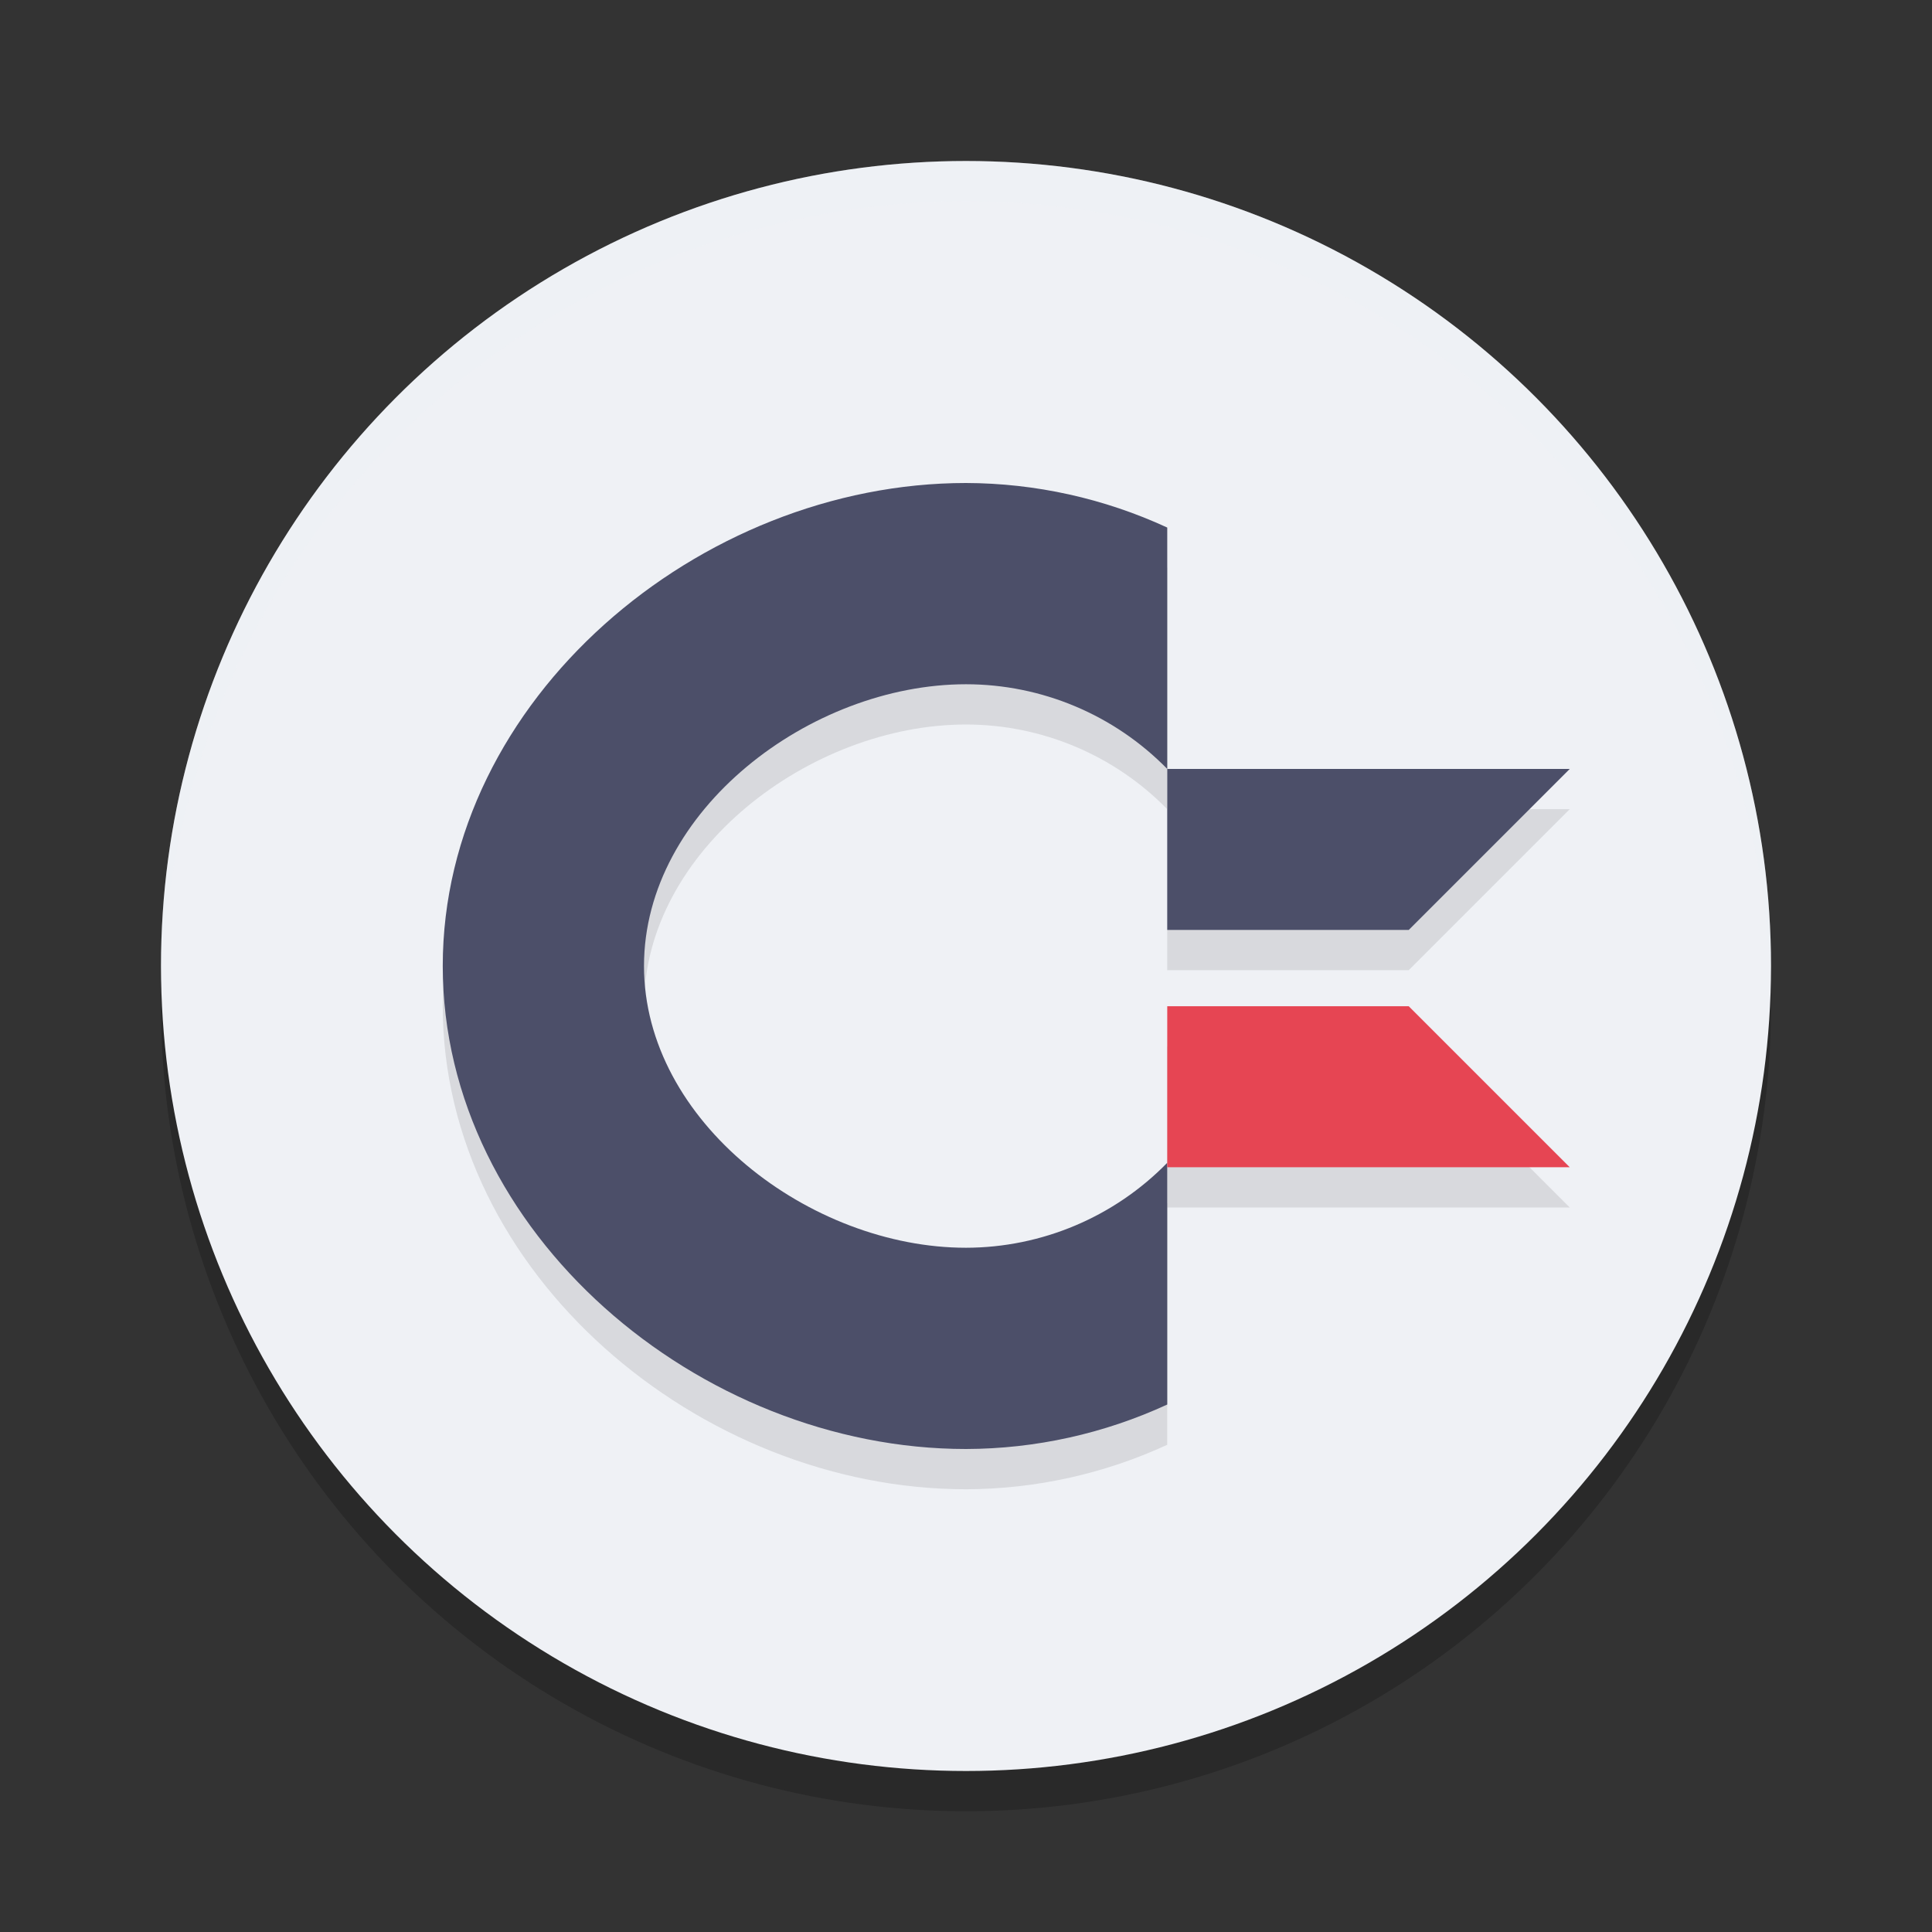 <svg xmlns="http://www.w3.org/2000/svg" width="48" height="48" version="1.1">
 <rect width="100%" height="100%" fill="#333333" stroke="none"/>
 <circle style="opacity:0.2" cx="24" cy="25" r="20"/>
 <circle style="fill:#eff1f5" cx="24" cy="24" r="20"/>
 <path style="opacity:0.1" d="m 24,13 c -6.627,0 -13,5.373 -13,12 0,6.627 6.373,12 13,12 1.727,-0.004 3.432,-0.382 5,-1.105 V 30 h 10 l -4,-4 h -6 v 3.889 C 27.685,31.236 25.883,31.997 24,32 c -3.866,0 -8,-3.134 -8,-7 0,-3.866 4.134,-7 8,-7 1.882,6.57e-4 3.684,0.759 5,2.104 V 14.107 C 27.432,13.383 25.727,13.005 24,13 Z m 5,7.104 v 4 h 6 l 4,-4 z"/>
 <path style="opacity:0.2;fill:#eff1f5" d="M 24,4 A 20,20 0 0 0 4,24 20,20 0 0 0 4.021,24.582 20,20 0 0 1 24,5 20,20 0 0 1 43.979,24.418 20,20 0 0 0 44,24 20,20 0 0 0 24,4 Z"/>
 <path style="fill:#4c4f69" d="m 24,12 c -6.627,0 -13,5.373 -13,12 0,6.627 6.373,12 13,12 1.727,-0.004 3.432,-0.382 5,-1.105 V 28.889 C 27.685,30.236 25.883,30.997 24,31 c -3.866,0 -8,-3.134 -8,-7 0,-3.866 4.134,-7 8,-7 1.882,6.57e-4 3.684,0.759 5,2.104 V 13.107 C 27.432,12.383 25.727,12.005 24,12 Z"/>
 <path style="fill:#4c4f69" d="m 29,19.104 h 10 l -4,4 h -6 z"/>
 <path style="fill:#e64553" d="M 29,29 H 39 L 35,25 H 29 Z"/>
</svg>
